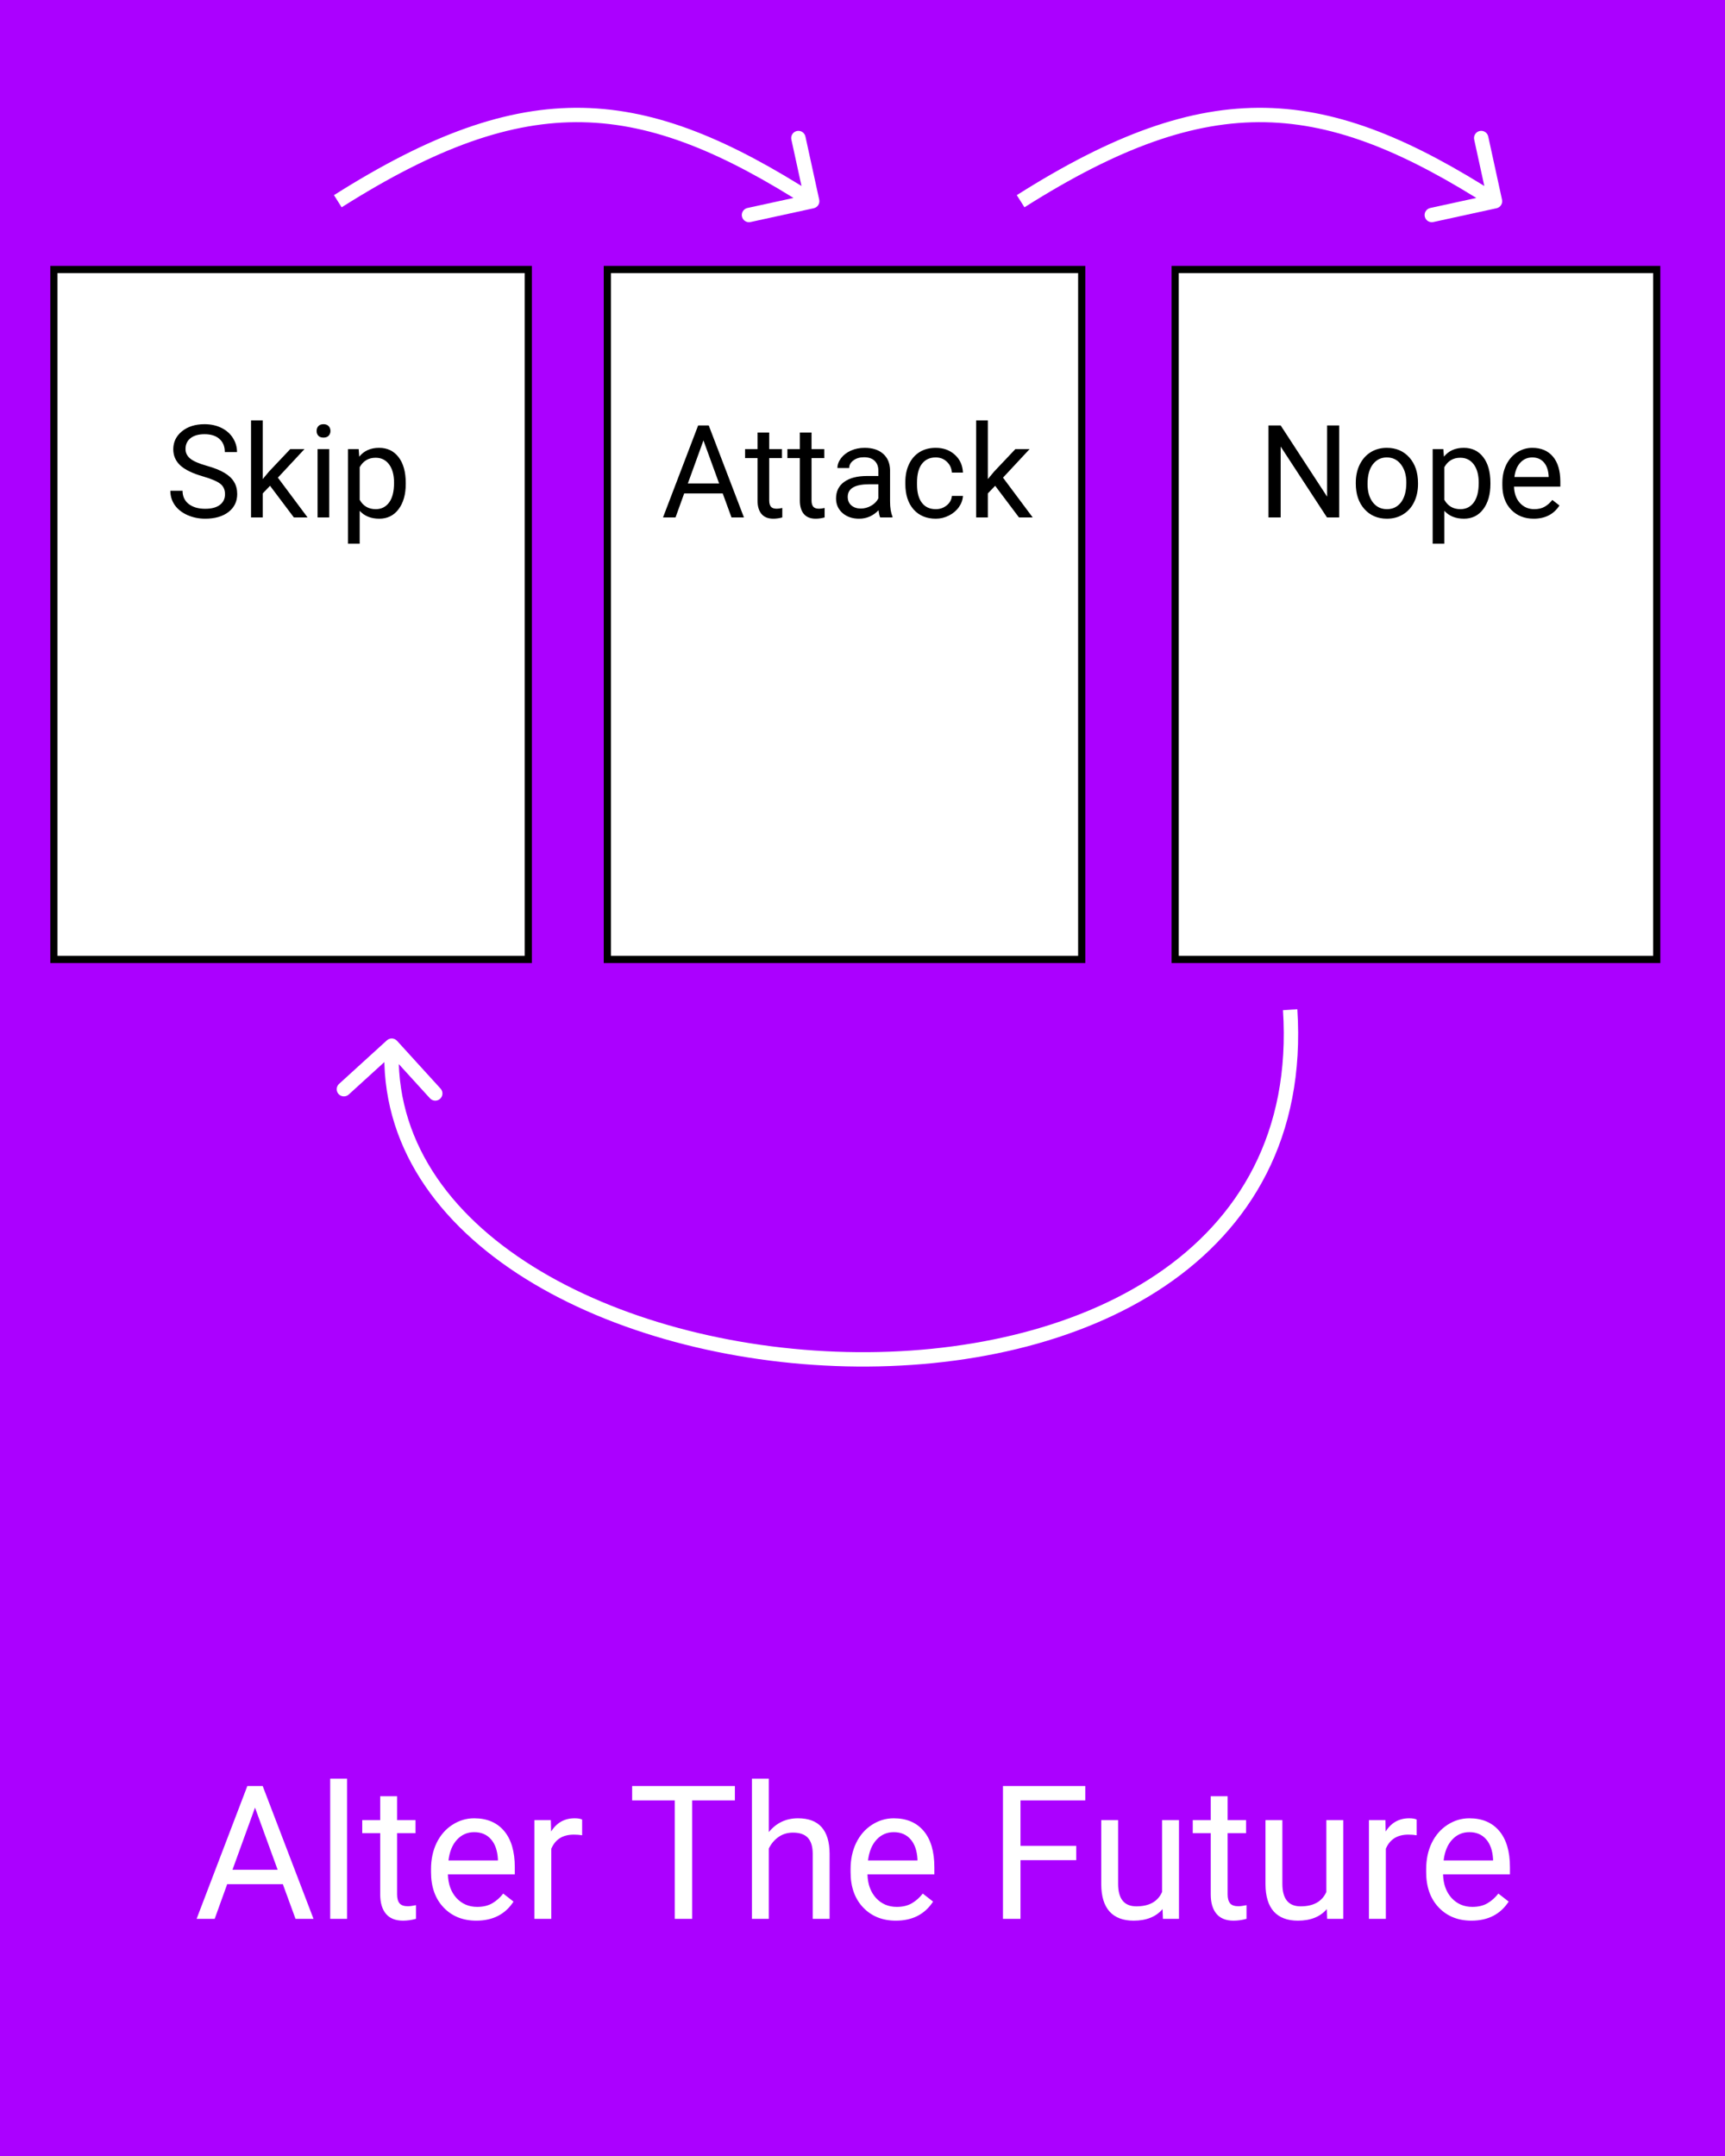 <svg width="240" height="300" viewBox="0 0 240 300" fill="none" xmlns="http://www.w3.org/2000/svg">
<rect width="240" height="300" fill="#AB00FF"/>
<path d="M39.352 262.176H31.608L29.869 267H27.355L34.414 248.516H36.547L43.618 267H41.117L39.352 262.176ZM32.345 260.17H38.629L35.48 251.524L32.345 260.17ZM48.29 267H45.941V247.5H48.29V267ZM55.247 249.938V253.264H57.812V255.079H55.247V263.598C55.247 264.148 55.361 264.562 55.59 264.842C55.818 265.113 56.208 265.248 56.758 265.248C57.029 265.248 57.401 265.197 57.875 265.096V267C57.257 267.169 56.656 267.254 56.072 267.254C55.023 267.254 54.231 266.937 53.698 266.302C53.165 265.667 52.898 264.766 52.898 263.598V255.079H50.398V253.264H52.898V249.938H55.247ZM66.267 267.254C64.405 267.254 62.89 266.645 61.722 265.426C60.554 264.199 59.97 262.561 59.97 260.513V260.081C59.97 258.718 60.228 257.504 60.744 256.438C61.269 255.363 61.997 254.525 62.928 253.924C63.867 253.314 64.883 253.01 65.975 253.01C67.76 253.01 69.148 253.598 70.139 254.774C71.129 255.951 71.624 257.635 71.624 259.827V260.805H62.318C62.352 262.159 62.746 263.255 63.499 264.093C64.261 264.922 65.226 265.337 66.394 265.337C67.223 265.337 67.925 265.168 68.501 264.829C69.076 264.491 69.58 264.042 70.012 263.483L71.446 264.601C70.295 266.369 68.569 267.254 66.267 267.254ZM65.975 254.939C65.027 254.939 64.231 255.286 63.588 255.98C62.945 256.666 62.547 257.631 62.395 258.875H69.275V258.697C69.208 257.504 68.886 256.581 68.311 255.93C67.735 255.27 66.956 254.939 65.975 254.939ZM80.993 255.371C80.638 255.312 80.253 255.282 79.838 255.282C78.297 255.282 77.252 255.938 76.702 257.25V267H74.353V253.264H76.639L76.677 254.851C77.447 253.623 78.539 253.01 79.952 253.01C80.409 253.01 80.756 253.069 80.993 253.188V255.371ZM102.245 250.521H96.304V267H93.879V250.521H87.95V248.516H102.245V250.521ZM106.968 254.927C108.009 253.649 109.363 253.01 111.03 253.01C113.933 253.01 115.397 254.647 115.423 257.923V267H113.074V257.91C113.066 256.92 112.837 256.188 112.389 255.714C111.949 255.24 111.259 255.003 110.319 255.003C109.558 255.003 108.889 255.206 108.313 255.612C107.738 256.019 107.289 256.552 106.968 257.212V267H104.619V247.5H106.968V254.927ZM124.64 267.254C122.778 267.254 121.263 266.645 120.095 265.426C118.927 264.199 118.343 262.561 118.343 260.513V260.081C118.343 258.718 118.601 257.504 119.117 256.438C119.642 255.363 120.37 254.525 121.301 253.924C122.24 253.314 123.256 253.01 124.348 253.01C126.133 253.01 127.521 253.598 128.512 254.774C129.502 255.951 129.997 257.635 129.997 259.827V260.805H120.691C120.725 262.159 121.119 263.255 121.872 264.093C122.634 264.922 123.599 265.337 124.767 265.337C125.596 265.337 126.299 265.168 126.874 264.829C127.45 264.491 127.953 264.042 128.385 263.483L129.819 264.601C128.668 266.369 126.942 267.254 124.64 267.254ZM124.348 254.939C123.4 254.939 122.604 255.286 121.961 255.98C121.318 256.666 120.92 257.631 120.768 258.875H127.648V258.697C127.581 257.504 127.259 256.581 126.684 255.93C126.108 255.27 125.329 254.939 124.348 254.939ZM149.738 258.837H141.981V267H139.544V248.516H150.995V250.521H141.981V256.844H149.738V258.837ZM161.748 265.642C160.834 266.716 159.493 267.254 157.724 267.254C156.259 267.254 155.142 266.831 154.372 265.984C153.61 265.13 153.225 263.868 153.217 262.201V253.264H155.565V262.138C155.565 264.22 156.412 265.261 158.104 265.261C159.899 265.261 161.092 264.592 161.685 263.255V253.264H164.033V267H161.799L161.748 265.642ZM170.8 249.938V253.264H173.364V255.079H170.8V263.598C170.8 264.148 170.914 264.562 171.143 264.842C171.371 265.113 171.76 265.248 172.311 265.248C172.581 265.248 172.954 265.197 173.428 265.096V267C172.81 267.169 172.209 267.254 171.625 267.254C170.576 267.254 169.784 266.937 169.251 266.302C168.718 265.667 168.451 264.766 168.451 263.598V255.079H165.95V253.264H168.451V249.938H170.8ZM184.6 265.642C183.686 266.716 182.344 267.254 180.575 267.254C179.111 267.254 177.994 266.831 177.224 265.984C176.462 265.13 176.077 263.868 176.068 262.201V253.264H178.417V262.138C178.417 264.22 179.263 265.261 180.956 265.261C182.75 265.261 183.944 264.592 184.536 263.255V253.264H186.885V267H184.65L184.6 265.642ZM197.104 255.371C196.749 255.312 196.364 255.282 195.949 255.282C194.409 255.282 193.364 255.938 192.813 257.25V267H190.465V253.264H192.75L192.788 254.851C193.558 253.623 194.65 253.01 196.063 253.01C196.521 253.01 196.868 253.069 197.104 253.188V255.371ZM204.722 267.254C202.86 267.254 201.345 266.645 200.177 265.426C199.009 264.199 198.425 262.561 198.425 260.513V260.081C198.425 258.718 198.683 257.504 199.199 256.438C199.724 255.363 200.452 254.525 201.383 253.924C202.322 253.314 203.338 253.01 204.43 253.01C206.215 253.01 207.604 253.598 208.594 254.774C209.584 255.951 210.079 257.635 210.079 259.827V260.805H200.773C200.807 262.159 201.201 263.255 201.954 264.093C202.716 264.922 203.681 265.337 204.849 265.337C205.678 265.337 206.381 265.168 206.956 264.829C207.532 264.491 208.035 264.042 208.467 263.483L209.901 264.601C208.75 266.369 207.024 267.254 204.722 267.254ZM204.43 254.939C203.482 254.939 202.686 255.286 202.043 255.98C201.4 256.666 201.002 257.631 200.85 258.875H207.73V258.697C207.663 257.504 207.341 256.581 206.766 255.93C206.19 255.27 205.411 254.939 204.43 254.939Z" fill="white"/>
<path d="M113.213 28.977C113.753 28.859 114.095 28.326 113.977 27.787L112.058 18.994C111.94 18.454 111.407 18.112 110.867 18.23C110.328 18.348 109.986 18.881 110.104 19.42L111.81 27.236L103.994 28.942C103.454 29.06 103.112 29.593 103.23 30.133C103.348 30.672 103.881 31.014 104.42 30.896L113.213 28.977ZM47.535 28.845C60.692 20.511 71.066 16.818 81.014 17.007C90.967 17.195 100.661 21.271 112.46 28.842L113.54 27.158C101.625 19.513 91.553 15.206 81.052 15.007C70.545 14.808 59.776 18.724 46.465 27.155L47.535 28.845Z" fill="white"/>
<path d="M55.239 144.827C54.867 144.418 54.235 144.389 53.827 144.761L47.173 150.821C46.764 151.192 46.735 151.825 47.107 152.233C47.478 152.642 48.111 152.671 48.519 152.299L54.434 146.913L59.821 152.827C60.193 153.236 60.825 153.265 61.233 152.893C61.642 152.522 61.671 151.889 61.299 151.481L55.239 144.827ZM178.502 140.565C179.603 157.564 172.383 169.577 160.956 177.296C149.476 185.052 133.7 188.497 117.773 188.125C101.851 187.754 85.91 183.569 74.139 176.214C62.375 168.864 54.896 158.441 55.499 145.547L53.501 145.453C52.854 159.309 60.937 170.324 73.079 177.911C85.215 185.493 101.524 189.746 117.727 190.125C133.925 190.503 150.149 187.011 162.075 178.954C174.055 170.861 181.647 158.186 180.498 140.435L178.502 140.565Z" fill="white"/>
<path d="M208.213 28.977C208.753 28.859 209.095 28.326 208.977 27.787L207.058 18.994C206.94 18.454 206.407 18.112 205.867 18.23C205.328 18.348 204.986 18.881 205.104 19.42L206.81 27.236L198.994 28.942C198.454 29.06 198.112 29.593 198.23 30.133C198.348 30.672 198.881 31.014 199.42 30.896L208.213 28.977ZM142.535 28.845C155.692 20.511 166.066 16.818 176.014 17.007C185.967 17.195 195.661 21.271 207.46 28.842L208.54 27.158C196.625 19.513 186.553 15.206 176.052 15.007C165.545 14.808 154.776 18.724 141.465 27.155L142.535 28.845Z" fill="white"/>
<rect x="7.5" y="37.5" width="66" height="96" fill="white" stroke="black"/>
<rect x="84.5" y="37.5" width="66" height="96" fill="white" stroke="black"/>
<path d="M100.552 68.66H95.19L93.986 72H92.246L97.133 59.203H98.609L103.505 72H101.773L100.552 68.66ZM95.7 67.272H100.051L97.871 61.286L95.7 67.272ZM107.021 60.188V62.49H108.796V63.747H107.021V69.644C107.021 70.025 107.1 70.312 107.258 70.506C107.416 70.693 107.686 70.787 108.066 70.787C108.254 70.787 108.512 70.752 108.84 70.682V72C108.412 72.117 107.996 72.176 107.592 72.176C106.865 72.176 106.317 71.956 105.948 71.517C105.579 71.077 105.395 70.453 105.395 69.644V63.747H103.663V62.49H105.395V60.188H107.021ZM112.909 60.188V62.49H114.685V63.747H112.909V69.644C112.909 70.025 112.988 70.312 113.146 70.506C113.305 70.693 113.574 70.787 113.955 70.787C114.143 70.787 114.4 70.752 114.729 70.682V72C114.301 72.117 113.885 72.176 113.48 72.176C112.754 72.176 112.206 71.956 111.837 71.517C111.468 71.077 111.283 70.453 111.283 69.644V63.747H109.552V62.49H111.283V60.188H112.909ZM122.463 72C122.369 71.812 122.293 71.478 122.234 70.998C121.479 71.783 120.576 72.176 119.527 72.176C118.59 72.176 117.819 71.912 117.216 71.385C116.618 70.852 116.319 70.178 116.319 69.363C116.319 68.373 116.694 67.606 117.444 67.061C118.2 66.51 119.261 66.234 120.626 66.234H122.208V65.487C122.208 64.919 122.038 64.468 121.698 64.134C121.358 63.794 120.857 63.624 120.195 63.624C119.615 63.624 119.129 63.77 118.736 64.064C118.344 64.356 118.147 64.711 118.147 65.127H116.513C116.513 64.652 116.68 64.195 117.014 63.756C117.354 63.31 117.811 62.959 118.385 62.701C118.965 62.443 119.601 62.315 120.292 62.315C121.388 62.315 122.246 62.59 122.867 63.141C123.488 63.685 123.811 64.439 123.834 65.399V69.776C123.834 70.649 123.945 71.344 124.168 71.859V72H122.463ZM119.765 70.761C120.274 70.761 120.758 70.629 121.215 70.365C121.672 70.102 122.003 69.759 122.208 69.337V67.386H120.934C118.941 67.386 117.945 67.969 117.945 69.135C117.945 69.644 118.115 70.043 118.455 70.33C118.795 70.617 119.231 70.761 119.765 70.761ZM130.197 70.849C130.777 70.849 131.284 70.673 131.718 70.321C132.151 69.97 132.392 69.53 132.438 69.003H133.977C133.947 69.548 133.76 70.066 133.414 70.559C133.068 71.051 132.605 71.443 132.025 71.736C131.451 72.029 130.842 72.176 130.197 72.176C128.902 72.176 127.871 71.745 127.104 70.884C126.342 70.017 125.961 68.833 125.961 67.333V67.061C125.961 66.135 126.131 65.311 126.471 64.591C126.811 63.87 127.297 63.31 127.93 62.912C128.568 62.514 129.321 62.315 130.188 62.315C131.255 62.315 132.14 62.634 132.843 63.273C133.552 63.911 133.93 64.74 133.977 65.76H132.438C132.392 65.144 132.157 64.641 131.735 64.248C131.319 63.85 130.804 63.65 130.188 63.65C129.362 63.65 128.721 63.949 128.264 64.547C127.812 65.139 127.587 65.997 127.587 67.122V67.43C127.587 68.525 127.812 69.369 128.264 69.961C128.715 70.553 129.359 70.849 130.197 70.849ZM138.459 67.597L137.439 68.66V72H135.813V58.5H137.439V66.665L138.31 65.619L141.271 62.49H143.249L139.549 66.463L143.68 72H141.772L138.459 67.597Z" fill="black"/>
<path d="M28.256 66.296C26.809 65.88 25.754 65.37 25.092 64.767C24.436 64.157 24.107 63.407 24.107 62.517C24.107 61.509 24.509 60.677 25.311 60.02C26.12 59.358 27.169 59.027 28.458 59.027C29.337 59.027 30.119 59.197 30.805 59.537C31.496 59.877 32.029 60.346 32.404 60.943C32.785 61.541 32.976 62.194 32.976 62.903H31.279C31.279 62.13 31.033 61.523 30.541 61.084C30.049 60.639 29.355 60.416 28.458 60.416C27.626 60.416 26.976 60.601 26.507 60.97C26.044 61.333 25.812 61.84 25.812 62.49C25.812 63.012 26.032 63.454 26.472 63.817C26.917 64.175 27.67 64.503 28.73 64.802C29.797 65.101 30.629 65.432 31.227 65.795C31.83 66.152 32.275 66.571 32.562 67.052C32.855 67.532 33.002 68.098 33.002 68.748C33.002 69.785 32.598 70.617 31.789 71.244C30.98 71.865 29.899 72.176 28.546 72.176C27.667 72.176 26.847 72.009 26.085 71.675C25.323 71.335 24.734 70.872 24.318 70.286C23.908 69.7 23.703 69.035 23.703 68.291H25.399C25.399 69.064 25.684 69.677 26.252 70.128C26.826 70.573 27.591 70.796 28.546 70.796C29.436 70.796 30.119 70.614 30.594 70.251C31.068 69.888 31.306 69.393 31.306 68.766C31.306 68.139 31.086 67.655 30.646 67.315C30.207 66.97 29.41 66.63 28.256 66.296ZM37.572 67.597L36.553 68.66V72H34.927V58.5H36.553V66.665L37.423 65.619L40.385 62.49H42.362L38.662 66.463L42.793 72H40.886L37.572 67.597ZM45.808 72H44.182V62.49H45.808V72ZM44.05 59.968C44.05 59.704 44.129 59.481 44.287 59.3C44.451 59.118 44.691 59.027 45.008 59.027C45.324 59.027 45.565 59.118 45.728 59.3C45.893 59.481 45.975 59.704 45.975 59.968C45.975 60.231 45.893 60.451 45.728 60.627C45.565 60.803 45.324 60.891 45.008 60.891C44.691 60.891 44.451 60.803 44.287 60.627C44.129 60.451 44.05 60.231 44.05 59.968ZM56.451 67.351C56.451 68.798 56.12 69.964 55.458 70.849C54.796 71.733 53.899 72.176 52.769 72.176C51.614 72.176 50.706 71.81 50.044 71.077V75.656H48.418V62.49H49.903L49.982 63.545C50.645 62.725 51.565 62.315 52.742 62.315C53.885 62.315 54.787 62.745 55.449 63.606C56.117 64.468 56.451 65.666 56.451 67.201V67.351ZM54.825 67.166C54.825 66.094 54.597 65.247 54.14 64.626C53.683 64.005 53.056 63.694 52.259 63.694C51.274 63.694 50.536 64.131 50.044 65.004V69.548C50.53 70.415 51.274 70.849 52.276 70.849C53.056 70.849 53.674 70.541 54.131 69.926C54.594 69.305 54.825 68.385 54.825 67.166Z" fill="black"/>
<rect x="163.5" y="37.5" width="67" height="96" fill="white" stroke="black"/>
<path d="M186.32 72H184.624L178.182 62.139V72H176.485V59.203H178.182L184.642 69.108V59.203H186.32V72ZM188.632 67.157C188.632 66.226 188.813 65.388 189.177 64.644C189.546 63.899 190.056 63.325 190.706 62.921C191.362 62.517 192.109 62.315 192.947 62.315C194.242 62.315 195.288 62.763 196.085 63.659C196.888 64.556 197.289 65.748 197.289 67.236V67.351C197.289 68.276 197.11 69.108 196.753 69.847C196.401 70.579 195.895 71.15 195.232 71.561C194.576 71.971 193.82 72.176 192.965 72.176C191.676 72.176 190.63 71.728 189.827 70.831C189.03 69.935 188.632 68.748 188.632 67.272V67.157ZM190.267 67.351C190.267 68.405 190.51 69.252 190.996 69.891C191.488 70.529 192.145 70.849 192.965 70.849C193.791 70.849 194.447 70.526 194.934 69.882C195.42 69.231 195.663 68.323 195.663 67.157C195.663 66.114 195.414 65.27 194.916 64.626C194.424 63.976 193.768 63.65 192.947 63.65C192.145 63.65 191.497 63.97 191.005 64.608C190.513 65.247 190.267 66.161 190.267 67.351ZM207.361 67.351C207.361 68.798 207.03 69.964 206.368 70.849C205.706 71.733 204.81 72.176 203.679 72.176C202.524 72.176 201.616 71.81 200.954 71.077V75.656H199.328V62.49H200.813L200.893 63.545C201.555 62.725 202.475 62.315 203.652 62.315C204.795 62.315 205.697 62.745 206.359 63.606C207.027 64.468 207.361 65.666 207.361 67.201V67.351ZM205.735 67.166C205.735 66.094 205.507 65.247 205.05 64.626C204.593 64.005 203.966 63.694 203.169 63.694C202.185 63.694 201.446 64.131 200.954 65.004V69.548C201.44 70.415 202.185 70.849 203.187 70.849C203.966 70.849 204.584 70.541 205.041 69.926C205.504 69.305 205.735 68.385 205.735 67.166ZM213.382 72.176C212.093 72.176 211.044 71.754 210.235 70.91C209.427 70.061 209.022 68.927 209.022 67.509V67.21C209.022 66.267 209.201 65.426 209.559 64.688C209.922 63.943 210.426 63.363 211.07 62.947C211.721 62.525 212.424 62.315 213.18 62.315C214.416 62.315 215.377 62.722 216.062 63.536C216.748 64.351 217.091 65.517 217.091 67.034V67.711H210.648C210.672 68.648 210.944 69.407 211.466 69.987C211.993 70.561 212.661 70.849 213.47 70.849C214.044 70.849 214.53 70.731 214.929 70.497C215.327 70.263 215.676 69.952 215.975 69.565L216.968 70.339C216.171 71.564 214.976 72.176 213.382 72.176ZM213.18 63.65C212.523 63.65 211.973 63.891 211.527 64.371C211.082 64.846 210.807 65.514 210.701 66.375H215.465V66.252C215.418 65.426 215.195 64.787 214.797 64.336C214.398 63.879 213.859 63.65 213.18 63.65Z" fill="black"/>
</svg>

